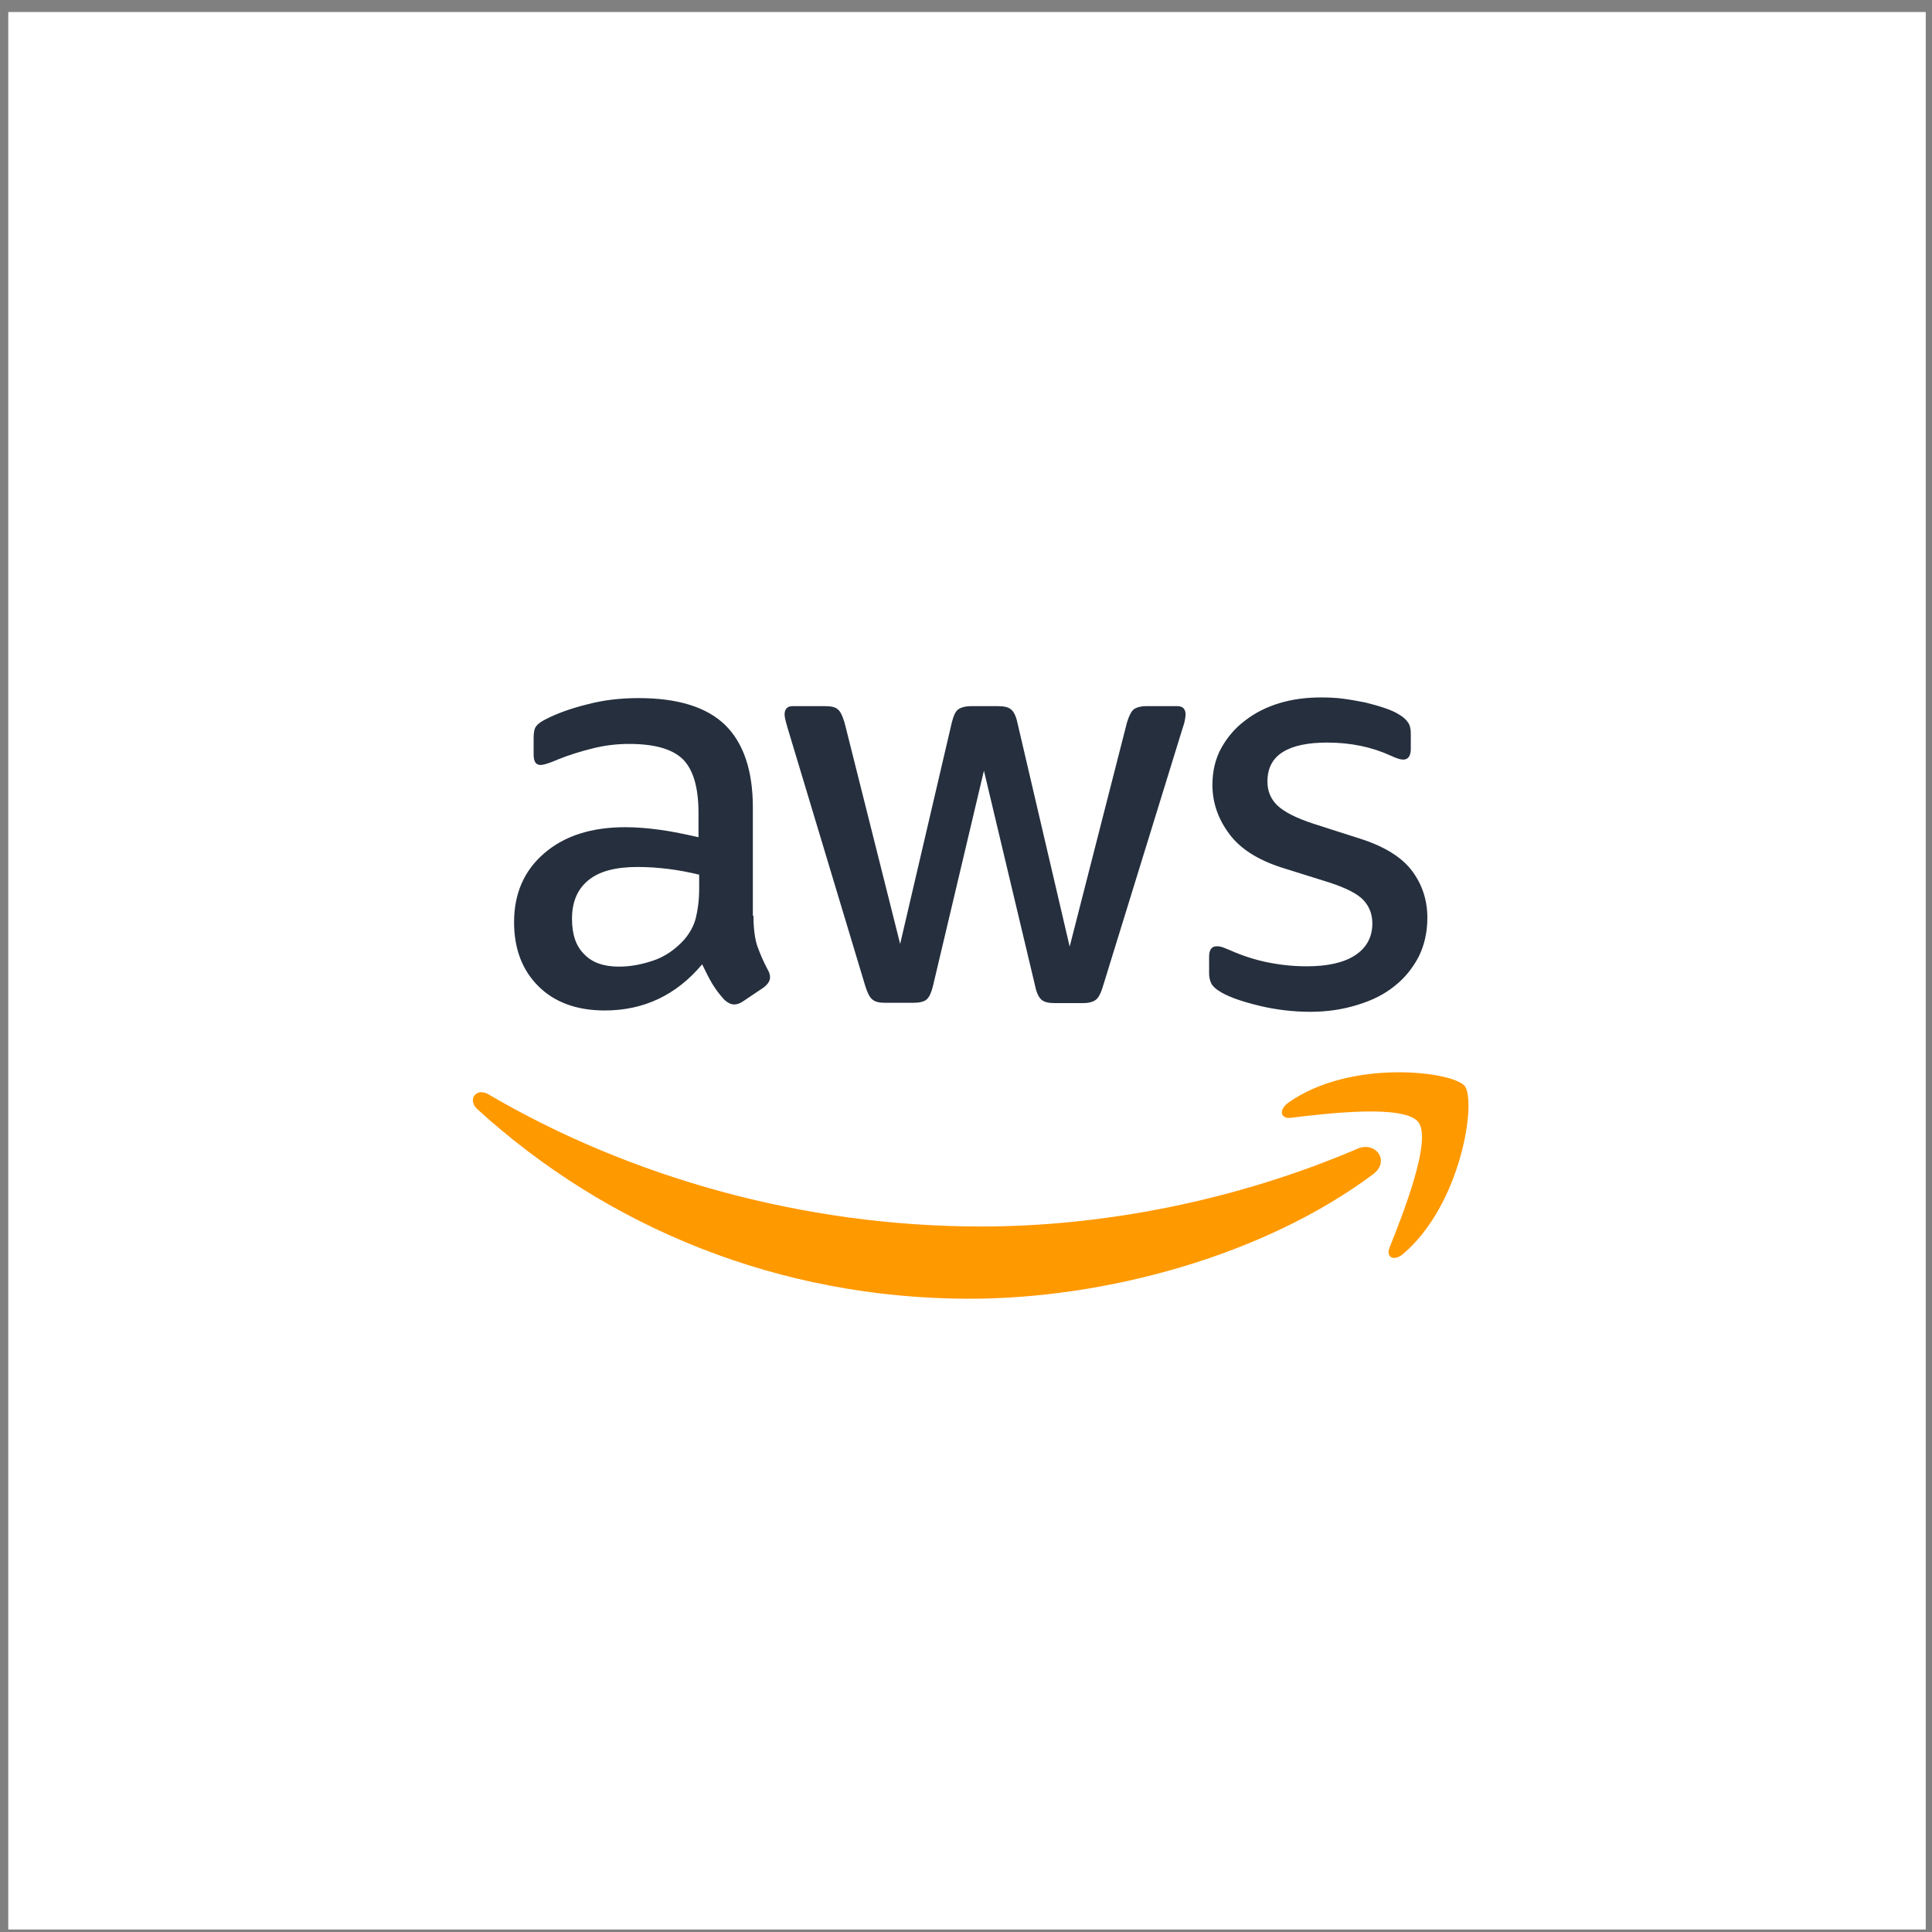 <svg width="133" height="133" viewBox="0 0 133 133" fill="none" xmlns="http://www.w3.org/2000/svg">
<rect x="0" y="0" width="133" height="133" fill="#808080" stroke="none"/>
<rect width="132" height="132" transform="translate(0.57 0.828)" fill="white"/>
<g clip-path="url(#clip0_931_5963)">
<path d="M51.869 63.046C51.869 63.898 51.961 64.588 52.121 65.095C52.303 65.602 52.53 66.154 52.85 66.753C52.965 66.937 53.01 67.121 53.01 67.282C53.01 67.512 52.873 67.742 52.578 67.974L51.141 68.94C50.935 69.079 50.731 69.147 50.548 69.147C50.32 69.147 50.093 69.032 49.865 68.825C49.545 68.479 49.272 68.111 49.044 67.742C48.815 67.351 48.588 66.914 48.337 66.384C46.559 68.502 44.324 69.561 41.634 69.561C39.719 69.561 38.192 69.009 37.075 67.904C35.958 66.798 35.389 65.325 35.389 63.483C35.389 61.527 36.073 59.937 37.463 58.741C38.854 57.544 40.7 56.945 43.048 56.945C43.823 56.945 44.621 57.013 45.464 57.129C46.306 57.244 47.173 57.429 48.085 57.636V55.955C48.085 54.206 47.721 52.985 47.014 52.271C46.285 51.557 45.054 51.212 43.299 51.212C42.501 51.212 41.681 51.303 40.837 51.511C39.994 51.718 39.174 51.971 38.376 52.294C38.012 52.455 37.737 52.547 37.578 52.594C37.418 52.639 37.303 52.662 37.214 52.662C36.894 52.662 36.735 52.432 36.735 51.948V50.82C36.735 50.452 36.781 50.176 36.895 50.015C37.009 49.854 37.215 49.692 37.533 49.531C38.331 49.117 39.288 48.771 40.406 48.494C41.523 48.194 42.708 48.057 43.962 48.057C46.675 48.057 48.658 48.678 49.934 49.922C51.188 51.166 51.827 53.054 51.827 55.585V63.044H51.869V63.046ZM42.614 66.544C43.366 66.544 44.142 66.406 44.961 66.13C45.782 65.855 46.512 65.348 47.127 64.657C47.491 64.22 47.766 63.736 47.903 63.183C48.04 62.63 48.131 61.962 48.131 61.18V60.213C47.47 60.052 46.763 59.913 46.034 59.822C45.304 59.73 44.597 59.683 43.89 59.683C42.362 59.683 41.246 59.983 40.493 60.604C39.741 61.225 39.377 62.101 39.377 63.252C39.377 64.334 39.651 65.139 40.221 65.692C40.767 66.269 41.566 66.544 42.614 66.544ZM60.919 69.032C60.509 69.032 60.235 68.963 60.053 68.802C59.87 68.663 59.711 68.342 59.574 67.904L54.217 50.108C54.08 49.648 54.011 49.348 54.011 49.187C54.011 48.819 54.194 48.611 54.558 48.611H56.793C57.225 48.611 57.522 48.68 57.682 48.841C57.865 48.98 58.001 49.301 58.138 49.739L61.967 64.981L65.523 49.739C65.637 49.28 65.774 48.98 65.955 48.841C66.138 48.703 66.457 48.611 66.868 48.611H68.691C69.124 48.611 69.421 48.68 69.604 48.841C69.786 48.98 69.945 49.301 70.036 49.739L73.637 65.165L77.581 49.739C77.718 49.28 77.878 48.98 78.037 48.841C78.219 48.703 78.515 48.611 78.926 48.611H81.047C81.411 48.611 81.616 48.796 81.616 49.187C81.616 49.303 81.594 49.417 81.571 49.555C81.548 49.694 81.502 49.878 81.411 50.131L75.918 67.926C75.781 68.386 75.621 68.686 75.439 68.825C75.258 68.963 74.961 69.054 74.573 69.054H72.612C72.18 69.054 71.882 68.986 71.7 68.825C71.517 68.663 71.359 68.365 71.267 67.904L67.734 53.054L64.225 67.881C64.111 68.341 63.974 68.64 63.792 68.802C63.609 68.963 63.291 69.032 62.88 69.032H60.919ZM90.211 69.653C89.026 69.653 87.841 69.514 86.701 69.239C85.562 68.963 84.672 68.663 84.079 68.318C83.715 68.111 83.464 67.881 83.373 67.674C83.281 67.467 83.236 67.237 83.236 67.03V65.856C83.236 65.372 83.418 65.142 83.76 65.142C83.897 65.142 84.034 65.165 84.169 65.211C84.307 65.256 84.511 65.349 84.739 65.441C85.515 65.786 86.357 66.062 87.247 66.246C88.159 66.43 89.047 66.521 89.96 66.521C91.396 66.521 92.513 66.269 93.288 65.762C94.063 65.255 94.473 64.518 94.473 63.574C94.473 62.93 94.267 62.401 93.858 61.962C93.448 61.525 92.672 61.134 91.556 60.766L88.25 59.729C86.587 59.199 85.356 58.417 84.604 57.38C83.851 56.368 83.464 55.24 83.464 54.042C83.464 53.075 83.67 52.222 84.079 51.486C84.489 50.749 85.038 50.105 85.72 49.598C86.404 49.068 87.18 48.677 88.091 48.401C89.003 48.127 89.96 48.012 90.963 48.012C91.465 48.012 91.989 48.035 92.491 48.103C93.015 48.172 93.494 48.264 93.973 48.356C94.429 48.471 94.863 48.586 95.273 48.724C95.683 48.863 96.002 49 96.231 49.138C96.551 49.322 96.778 49.507 96.915 49.714C97.052 49.898 97.12 50.151 97.12 50.473V51.556C97.12 52.04 96.938 52.292 96.596 52.292C96.414 52.292 96.118 52.201 95.73 52.017C94.43 51.419 92.971 51.119 91.353 51.119C90.054 51.119 89.029 51.326 88.322 51.763C87.615 52.2 87.251 52.868 87.251 53.812C87.251 54.456 87.479 55.008 87.935 55.447C88.39 55.884 89.234 56.322 90.442 56.713L93.679 57.75C95.32 58.28 96.506 59.016 97.212 59.96C97.917 60.904 98.26 61.986 98.26 63.183C98.26 64.172 98.054 65.071 97.667 65.853C97.257 66.636 96.709 67.327 96.004 67.879C95.297 68.455 94.453 68.869 93.474 69.169C92.444 69.491 91.373 69.653 90.211 69.653Z" fill="#252F3E"/>
<path d="M94.518 80.841C87.019 86.435 76.123 89.405 66.753 89.405C53.624 89.405 41.792 84.502 32.856 76.352C32.15 75.708 32.788 74.832 33.632 75.339C43.297 81.002 55.219 84.433 67.551 84.433C75.871 84.433 85.013 82.684 93.423 79.092C94.678 78.516 95.749 79.92 94.518 80.841ZM97.641 77.25C96.683 76.006 91.304 76.651 88.865 76.95C88.136 77.041 88.021 76.397 88.683 75.913C92.968 72.875 100.011 73.749 100.832 74.762C101.653 75.799 100.604 82.913 96.593 86.32C95.978 86.849 95.385 86.572 95.658 85.883C96.57 83.604 98.599 78.469 97.641 77.25Z" fill="#FF9900"/>
</g>
<defs>
<clipPath id="clip0_931_5963">
<rect width="68.538" height="68.538" fill="white" transform="translate(32.555 32.305)"/>
</clipPath>
</defs>
</svg>
